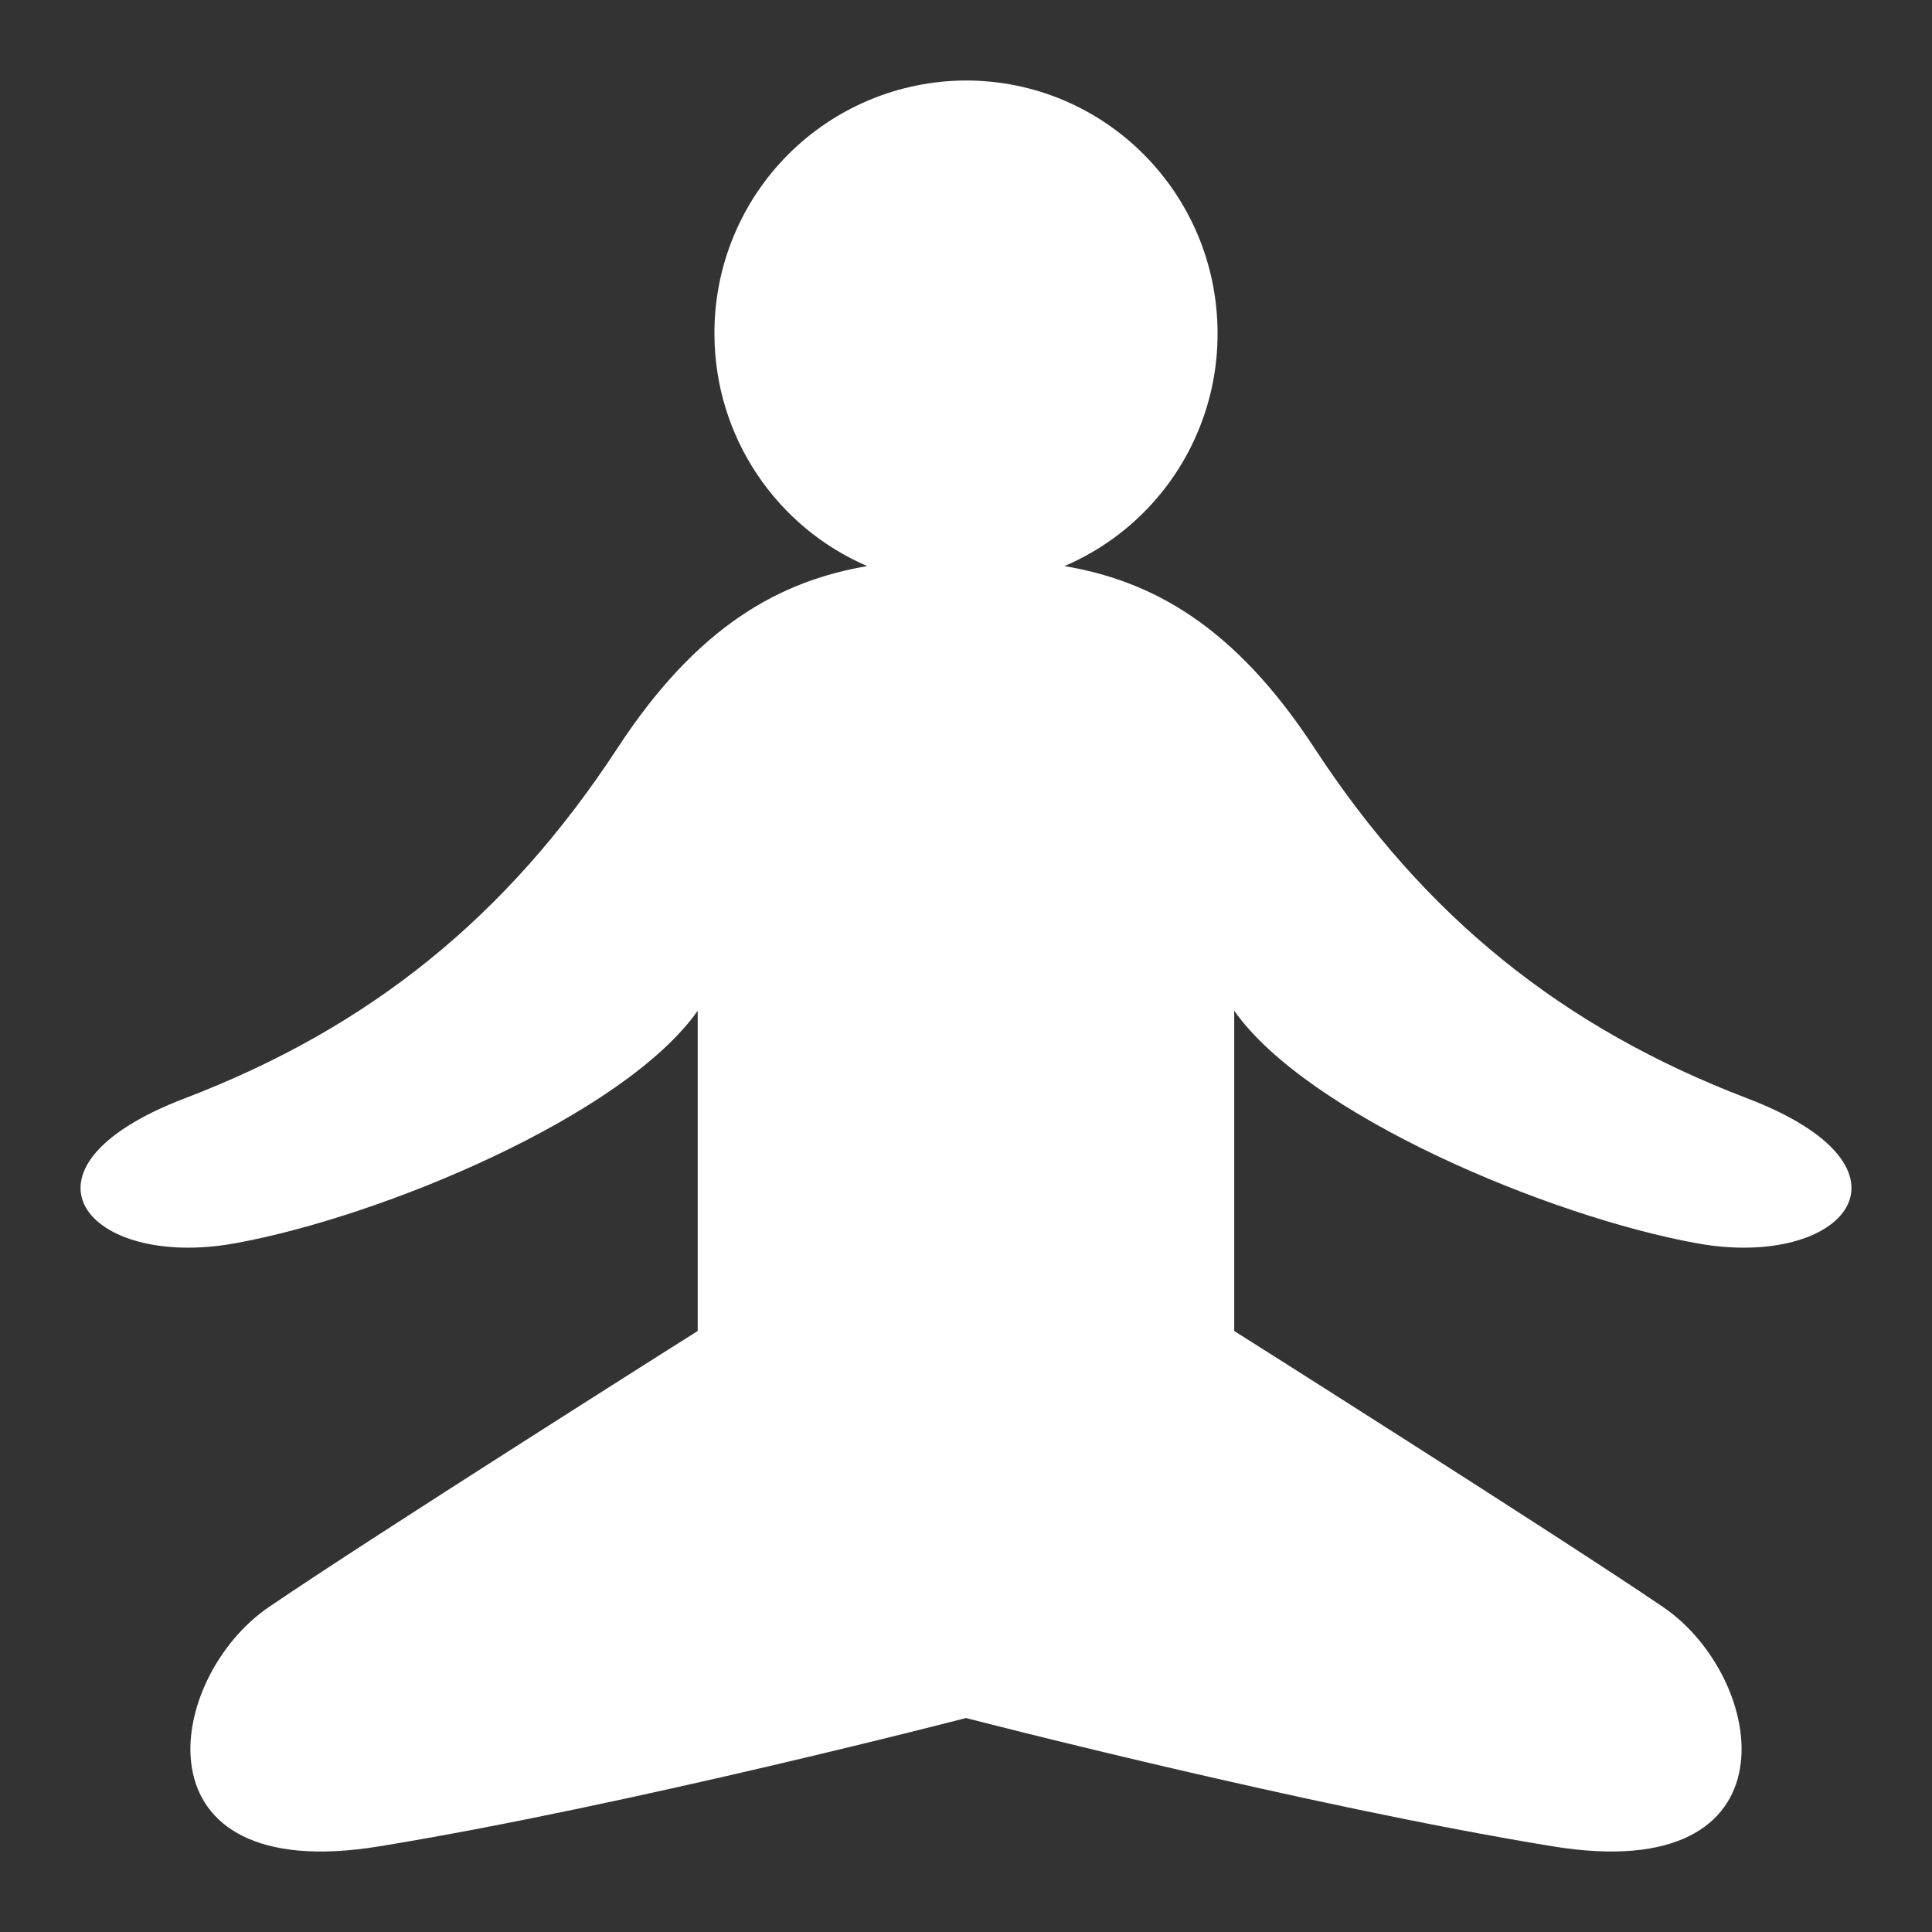 <svg width="24" height="24" viewBox="0 0 24 24" fill="none" xmlns="http://www.w3.org/2000/svg"><rect x="0" y="0" width="24" height="24" fill="#333333" stroke="none"/><path d="M13.223 7.032C13.593 6.874 13.929 6.646 14.213 6.36C14.503 6.069 14.733 5.722 14.889 5.342C15.046 4.961 15.126 4.554 15.125 4.142C15.125 2.405 13.726 1 12 1C11.169 1.002 10.373 1.334 9.787 1.923C9.201 2.512 8.873 3.31 8.875 4.141C8.875 5.438 9.657 6.553 10.773 7.032C9.695 7.217 8.672 7.763 7.672 9.291C6.301 11.387 4.593 12.765 2.3 13.642C0.006 14.517 1.091 15.778 2.923 15.444C4.756 15.111 7.751 13.855 8.667 12.556V16.534C8.667 16.534 4.632 19.082 3.339 19.964C2.047 20.846 1.63 23.439 4.711 22.936C7.791 22.433 12 21.342 12 21.342C12 21.342 16.21 22.433 19.29 22.936C22.369 23.439 21.953 20.846 20.661 19.964C19.373 19.088 15.332 16.534 15.332 16.534V12.556C16.249 13.855 19.243 15.111 21.076 15.444C22.91 15.778 23.994 14.517 21.7 13.642C19.407 12.765 17.698 11.387 16.327 9.291C15.327 7.762 14.302 7.215 13.223 7.032Z" fill="white"/></svg>
